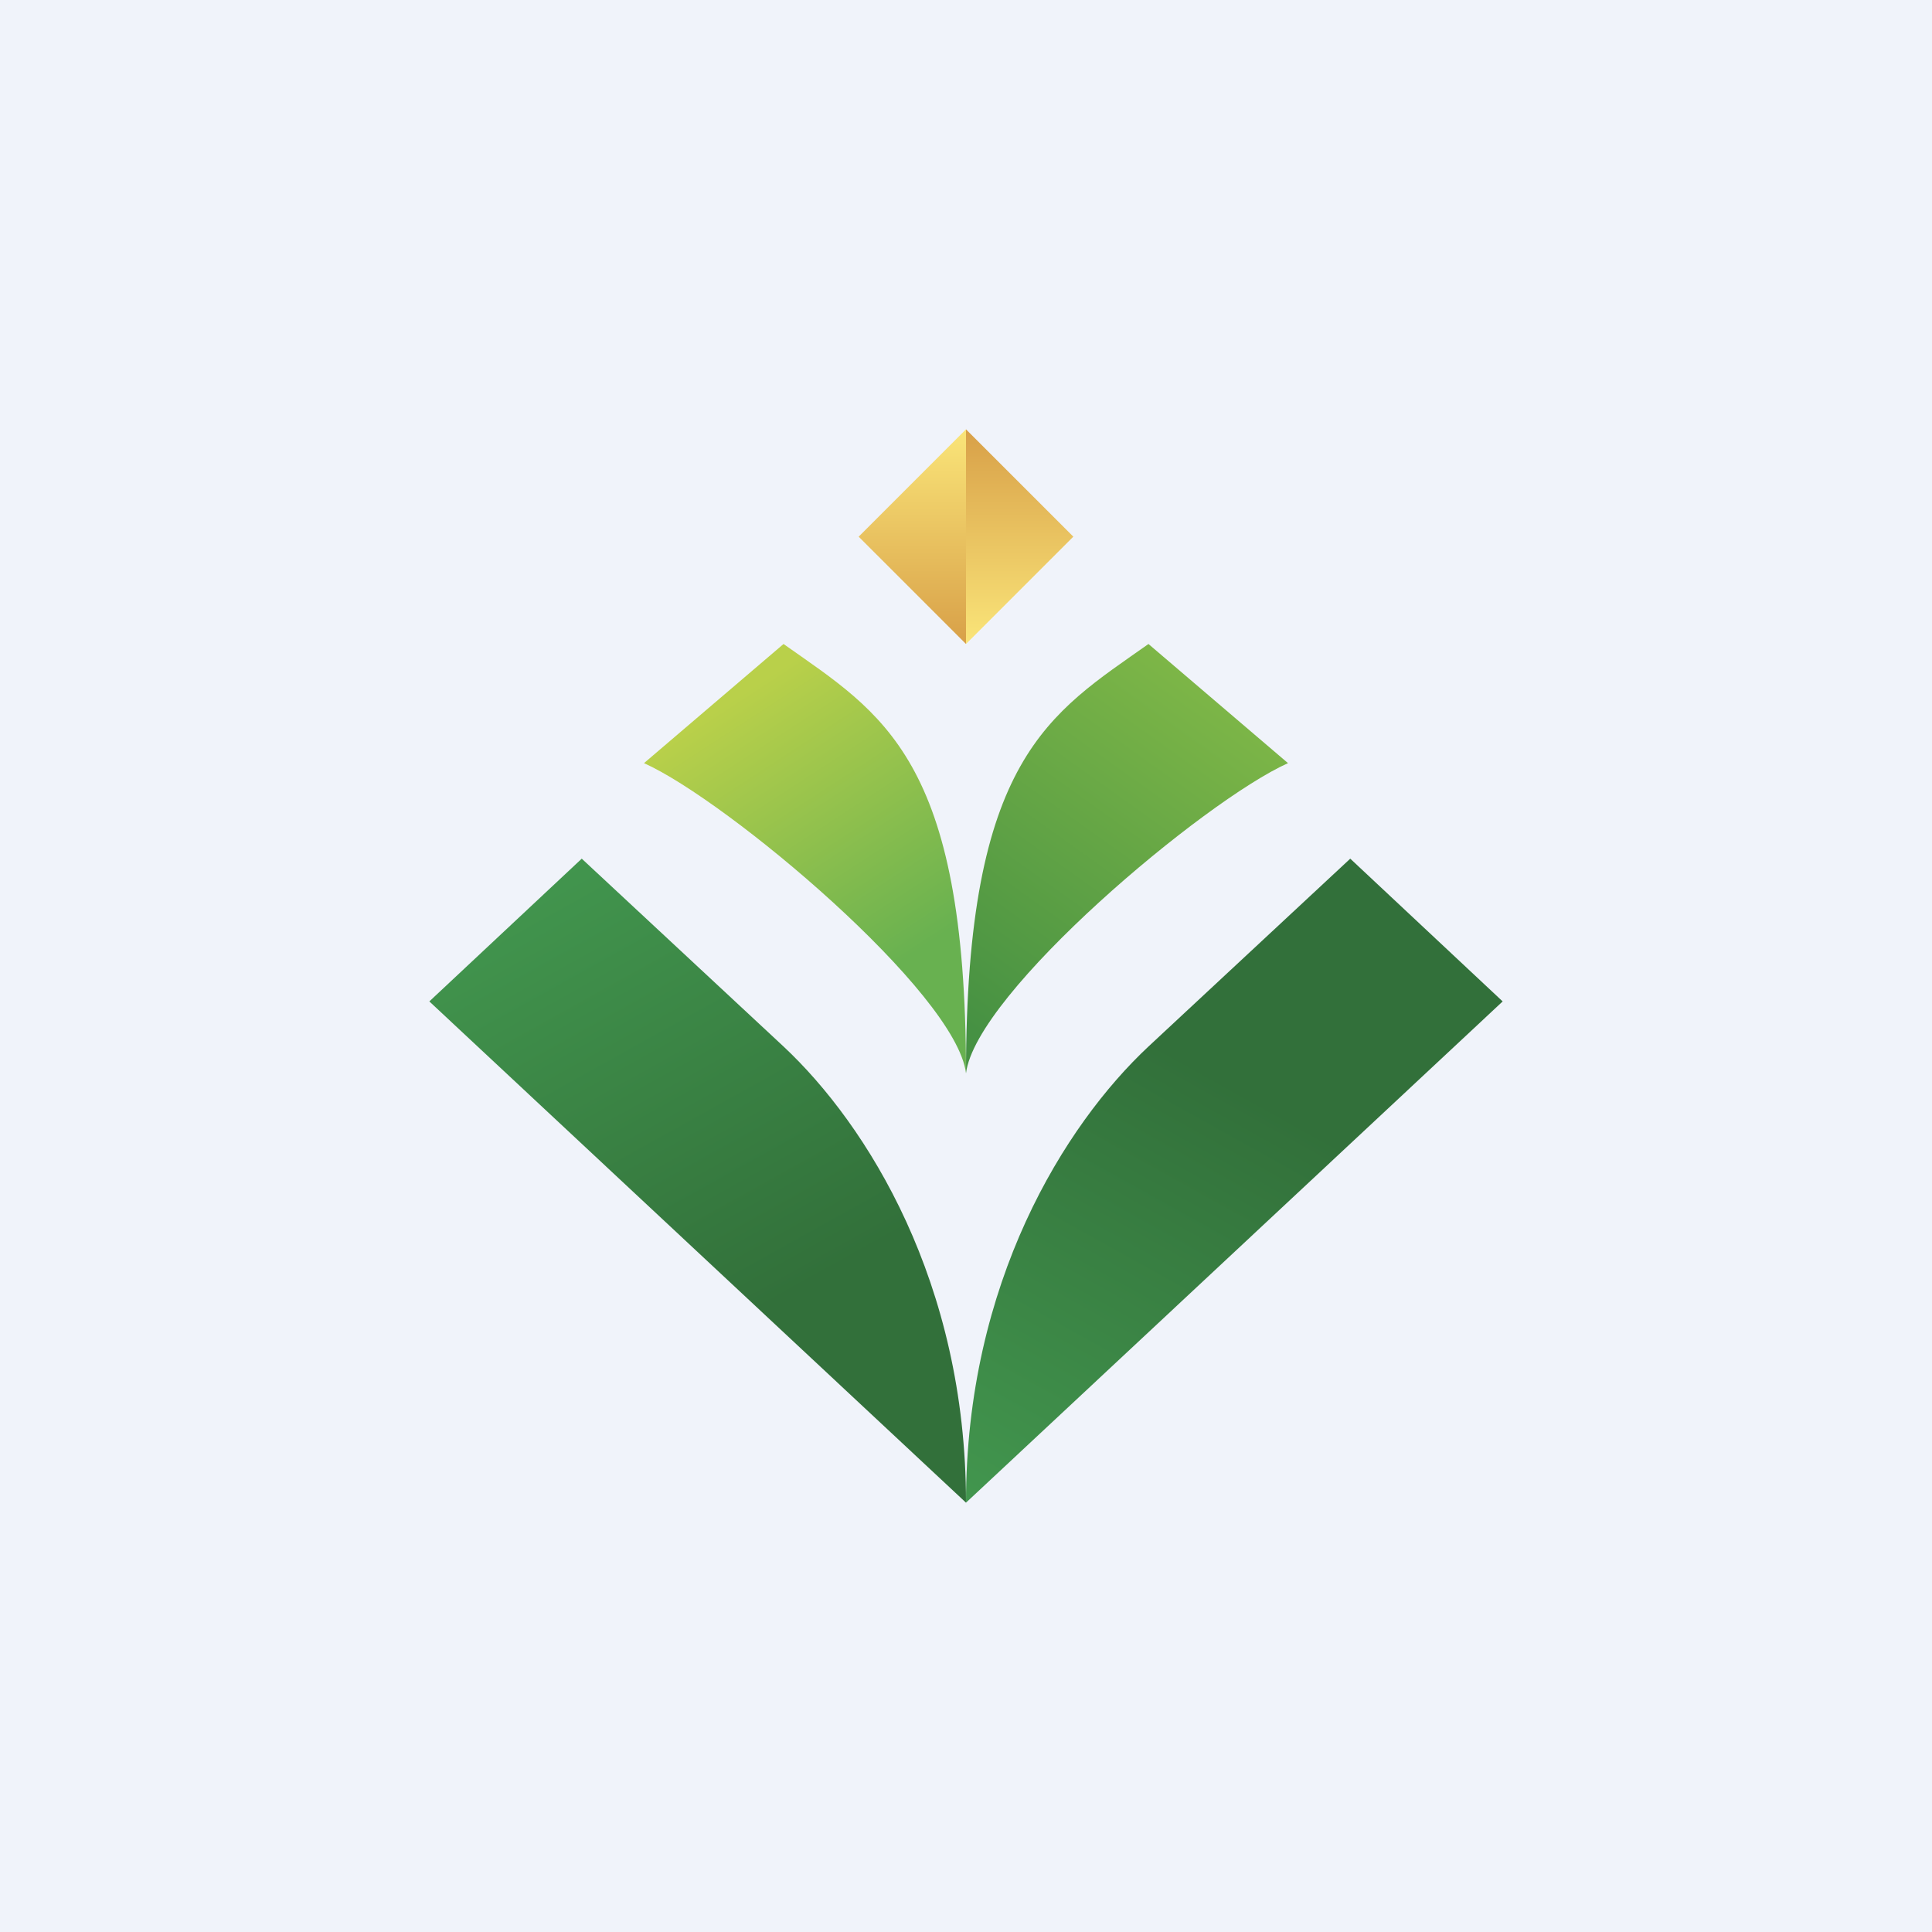 <!-- by TradingView --><svg width="18" height="18" viewBox="0 0 18 18" xmlns="http://www.w3.org/2000/svg"><path fill="#F0F3FA" d="M0 0h18v18H0z"/><path d="M5.42 8 7.3 9.75C8.08 10.48 9 11.95 9 14L4 9.33 5.42 8Z" fill="url(#a)"/><path d="M12.58 8 10.7 9.75C9.92 10.48 9 11.95 9 14l5-4.67L12.58 8Z" fill="url(#b)"/><path d="M7.3 6 6 7.11c.78.35 2.91 2.14 3 2.89 0-2.94-.78-3.35-1.7-4Z" fill="url(#c)"/><path d="M10.7 6 12 7.11c-.78.35-2.91 2.14-3 2.89 0-2.94.78-3.35 1.7-4Z" fill="url(#d)"/><path d="M9 4v2L8 5l1-1Z" fill="url(#e)"/><path d="M9 4v2l1-1-1-1Z" fill="url(#f)"/><defs><linearGradient id="a" x1="5.19" y1="8" x2="8.64" y2="14.2" gradientUnits="userSpaceOnUse"><stop stop-color="#42964E"/><stop offset=".65" stop-color="#32703A"/></linearGradient><linearGradient id="b" x1="12.81" y1="8" x2="9.36" y2="14.2" gradientUnits="userSpaceOnUse"><stop offset=".35" stop-color="#32703A"/><stop offset="1" stop-color="#42964E"/></linearGradient><linearGradient id="c" x1="6.24" y1="6.9" x2="8.41" y2="10.23" gradientUnits="userSpaceOnUse"><stop stop-color="#B9D04A"/><stop offset=".73" stop-color="#68B150"/></linearGradient><linearGradient id="d" x1="12.01" y1="6.95" x2="9.77" y2="10.09" gradientUnits="userSpaceOnUse"><stop stop-color="#7DB647"/><stop offset="1" stop-color="#469143"/></linearGradient><linearGradient id="e" x1="8.5" y1="4" x2="8.5" y2="6" gradientUnits="userSpaceOnUse"><stop stop-color="#FAE579"/><stop offset="1" stop-color="#D8A048"/></linearGradient><linearGradient id="f" x1="9.5" y1="4" x2="9.5" y2="6" gradientUnits="userSpaceOnUse"><stop stop-color="#D8A048"/><stop offset="1" stop-color="#FAE579"/></linearGradient></defs></svg>